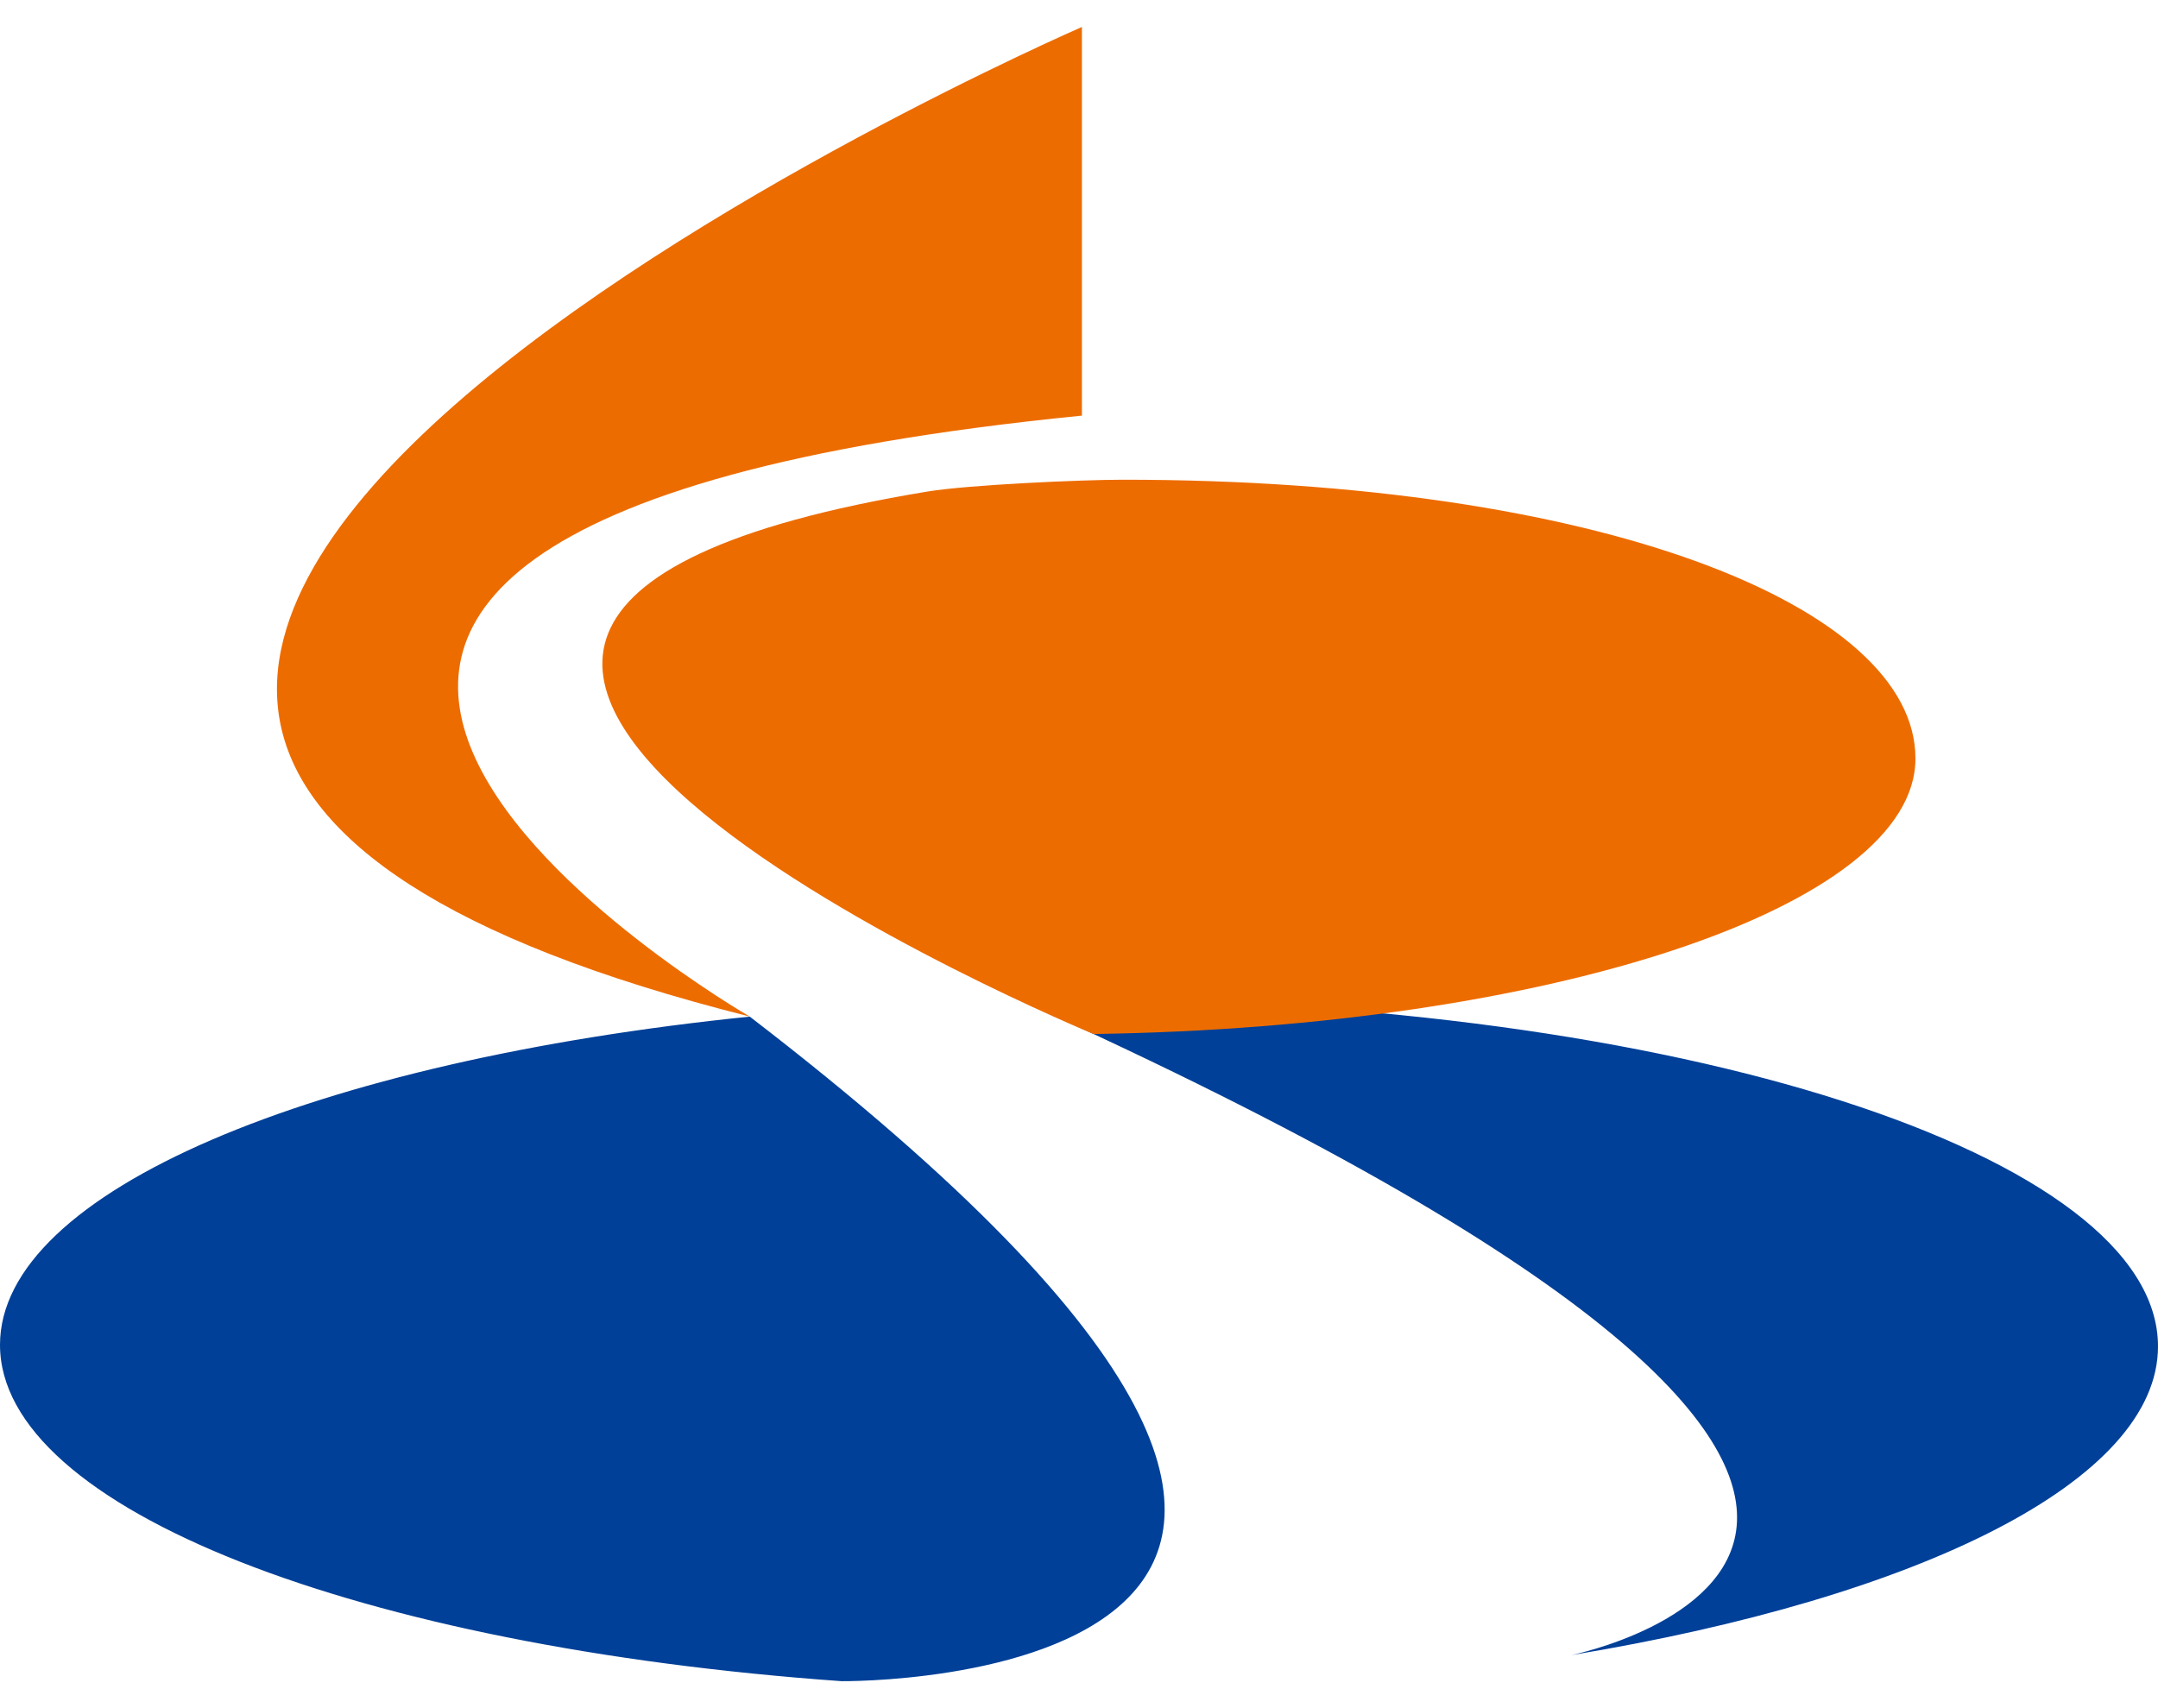 <svg width="48" height="38" viewBox="0 0 48 38" fill="none" xmlns="http://www.w3.org/2000/svg">
<path fill-rule="evenodd" clip-rule="evenodd" d="M16.677 22.616C7.008 23.601 0 26.501 0 29.918C0 33.575 8.005 36.637 18.718 37.4C18.718 37.4 36.174 37.601 16.677 22.616ZM22.68 22.249C22.277 22.067 23.572 22.235 24.021 22.235C37.263 22.235 48 25.686 48 29.952C48 32.944 42.701 35.539 34.957 36.819C34.957 36.813 48.839 34.043 22.68 22.249Z" fill="#004098"/>
<path fill-rule="evenodd" clip-rule="evenodd" d="M20.642 10.933C21.541 10.786 24.038 10.672 24.983 10.672C35.575 10.672 42.605 13.482 42.605 16.874C42.605 20.167 34.504 22.856 24.323 23.003C24.323 23.003 2.419 13.937 20.642 10.933Z" fill="#ED6C00"/>
<path fill-rule="evenodd" clip-rule="evenodd" d="M24.065 0.6C24.065 0.6 -10.718 15.722 16.677 22.615C16.677 22.615 -2.021 11.839 24.065 9.246V0.6Z" fill="#ED6C00"/>
</svg>
